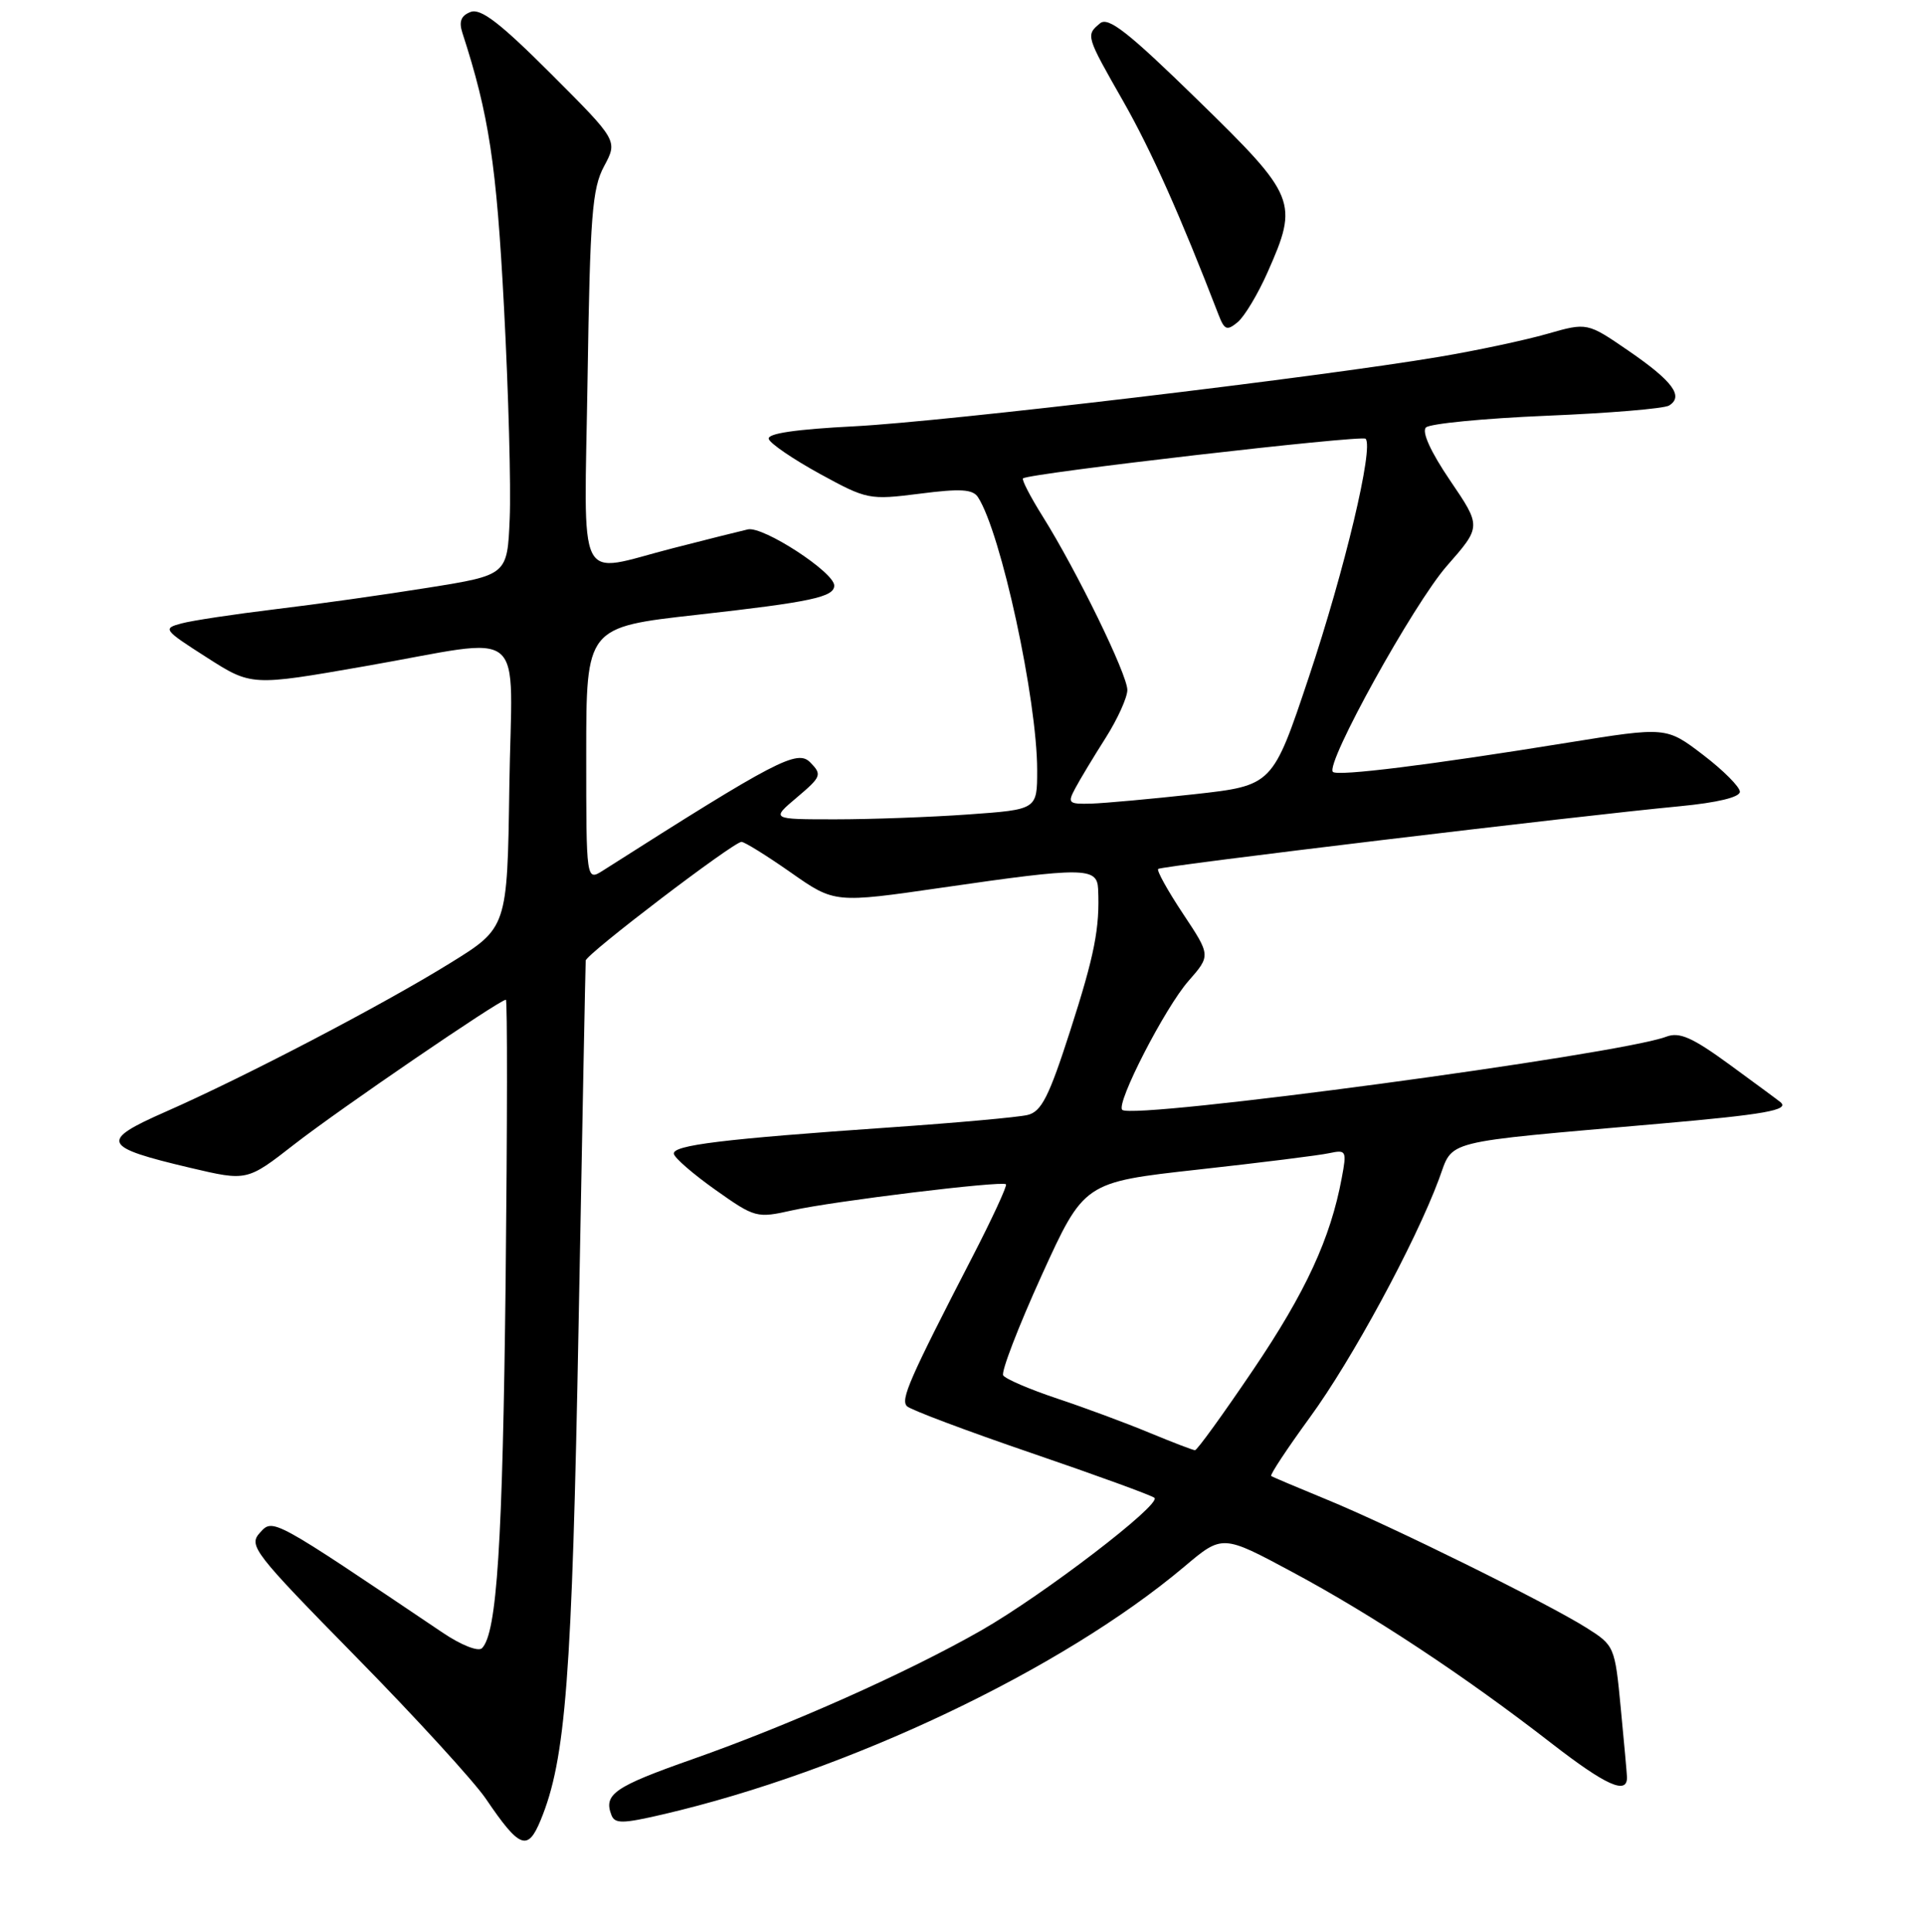 <?xml version="1.0" encoding="UTF-8" standalone="no"?>
<!DOCTYPE svg PUBLIC "-//W3C//DTD SVG 1.1//EN" "http://www.w3.org/Graphics/SVG/1.1/DTD/svg11.dtd" >
<svg xmlns="http://www.w3.org/2000/svg" xmlns:xlink="http://www.w3.org/1999/xlink" version="1.1" viewBox="0 0 256 257">
 <g >
 <path fill="currentColor"
d=" M 71.93 242.16 C 75.28 234.07 76.11 223.26 76.99 176.00 C 77.47 149.88 77.90 128.18 77.93 127.79 C 78.01 126.92 97.60 112.00 98.66 112.00 C 99.07 112.00 102.03 113.84 105.23 116.08 C 111.05 120.16 111.05 120.16 125.40 118.08 C 144.22 115.35 145.97 115.37 146.11 118.25 C 146.35 123.45 145.64 127.06 142.39 137.15 C 139.58 145.89 138.57 147.89 136.73 148.33 C 135.51 148.63 127.30 149.37 118.50 149.98 C 96.12 151.53 89.47 152.35 89.66 153.50 C 89.75 154.05 92.25 156.21 95.20 158.30 C 100.46 162.02 100.69 162.08 105.41 161.02 C 110.85 159.80 133.31 157.06 133.85 157.55 C 134.04 157.73 132.04 162.06 129.40 167.18 C 120.95 183.55 119.80 186.20 120.68 187.08 C 121.15 187.55 128.62 190.36 137.28 193.32 C 145.94 196.28 153.29 198.96 153.61 199.27 C 154.51 200.17 138.83 212.17 130.58 216.89 C 120.82 222.47 105.18 229.45 92.10 234.05 C 81.75 237.69 80.29 238.70 81.35 241.46 C 81.80 242.64 82.82 242.63 88.19 241.38 C 112.83 235.65 141.28 222.14 157.58 208.42 C 162.65 204.14 162.65 204.14 171.96 209.14 C 182.60 214.84 194.93 222.99 206.42 231.91 C 213.68 237.54 216.54 238.83 216.48 236.42 C 216.46 235.91 216.09 231.77 215.65 227.22 C 214.87 219.04 214.81 218.90 211.08 216.55 C 205.86 213.26 184.96 202.94 176.50 199.48 C 172.65 197.90 169.34 196.50 169.14 196.36 C 168.94 196.23 171.26 192.72 174.29 188.56 C 179.87 180.93 188.29 165.38 191.46 156.87 C 193.44 151.55 191.33 152.08 220.84 149.49 C 234.82 148.27 238.12 147.68 236.92 146.64 C 236.69 146.44 233.66 144.21 230.20 141.68 C 225.16 138.00 223.46 137.25 221.70 137.92 C 215.41 140.30 150.67 149.00 149.32 147.65 C 148.46 146.80 155.01 134.06 158.13 130.51 C 161.10 127.12 161.10 127.12 157.40 121.55 C 155.36 118.48 153.88 115.80 154.10 115.60 C 154.52 115.20 209.87 108.55 223.50 107.26 C 228.50 106.78 231.50 106.06 231.50 105.33 C 231.50 104.69 229.30 102.48 226.60 100.42 C 221.71 96.69 221.71 96.69 208.60 98.80 C 190.27 101.77 177.96 103.30 177.35 102.69 C 176.30 101.63 188.09 80.33 192.52 75.28 C 197.11 70.05 197.11 70.05 192.95 63.93 C 190.37 60.13 189.15 57.45 189.73 56.87 C 190.24 56.36 197.46 55.66 205.77 55.31 C 214.08 54.97 221.42 54.36 222.08 53.95 C 224.06 52.73 222.58 50.72 216.72 46.69 C 211.19 42.89 211.19 42.89 205.85 44.42 C 202.91 45.26 196.45 46.64 191.50 47.47 C 175.22 50.22 125.73 56.09 113.72 56.71 C 105.87 57.11 102.05 57.67 102.29 58.40 C 102.48 59.01 105.54 61.09 109.07 63.03 C 115.36 66.47 115.65 66.53 122.38 65.68 C 127.80 64.98 129.44 65.08 130.13 66.15 C 133.19 70.87 138.00 93.07 138.00 102.48 C 138.00 107.70 138.00 107.70 128.85 108.35 C 123.81 108.71 115.84 109.00 111.13 109.00 C 102.58 109.00 102.58 109.00 106.04 106.08 C 109.29 103.33 109.40 103.05 107.81 101.43 C 106.10 99.67 103.34 101.10 80.25 115.80 C 78.00 117.23 78.00 117.23 78.00 100.34 C 78.00 83.44 78.00 83.44 92.75 81.79 C 107.92 80.09 111.00 79.43 111.00 77.90 C 111.00 76.13 101.52 69.96 99.50 70.43 C 98.40 70.68 93.90 71.81 89.50 72.94 C 76.47 76.27 77.74 78.81 78.18 50.25 C 78.51 28.69 78.79 25.06 80.38 22.11 C 82.20 18.71 82.20 18.71 73.30 9.81 C 66.55 3.06 63.97 1.08 62.62 1.59 C 61.34 2.08 61.03 2.87 61.53 4.39 C 65.06 15.26 66.06 21.81 67.06 40.88 C 67.66 52.22 68.00 64.88 67.82 69.00 C 67.50 76.50 67.50 76.50 57.00 78.18 C 51.22 79.11 42.06 80.40 36.62 81.05 C 31.19 81.71 25.57 82.55 24.14 82.94 C 21.63 83.61 21.75 83.78 27.49 87.45 C 33.45 91.27 33.45 91.27 48.56 88.63 C 70.62 84.79 68.09 82.68 67.77 104.71 C 67.50 123.43 67.50 123.43 59.86 128.15 C 50.84 133.73 32.53 143.29 22.02 147.91 C 13.18 151.80 13.53 152.58 25.35 155.37 C 32.87 157.14 32.87 157.14 39.18 152.22 C 45.11 147.60 66.48 133.00 67.31 133.00 C 67.52 133.00 67.50 149.76 67.28 170.25 C 66.88 205.46 66.12 217.28 64.13 219.27 C 63.64 219.76 61.35 218.86 58.88 217.19 C 36.10 201.85 36.34 201.97 34.58 203.91 C 33.03 205.62 33.73 206.53 47.38 220.43 C 55.33 228.52 63.10 237.02 64.66 239.32 C 69.13 245.91 70.21 246.33 71.93 242.16 Z  M 168.66 36.22 C 172.81 26.86 172.52 26.14 159.37 13.31 C 150.11 4.27 147.47 2.20 146.37 3.10 C 144.46 4.69 144.47 4.74 149.45 13.47 C 153.18 20.02 157.06 28.71 162.13 41.86 C 162.92 43.91 163.25 44.04 164.68 42.86 C 165.58 42.11 167.38 39.12 168.66 36.22 Z  M 152.92 190.60 C 149.85 189.32 144.34 187.28 140.68 186.06 C 137.02 184.84 133.78 183.45 133.48 182.97 C 133.19 182.49 135.49 176.52 138.59 169.69 C 144.24 157.28 144.24 157.28 159.37 155.60 C 167.69 154.68 175.57 153.70 176.87 153.41 C 179.13 152.93 179.21 153.09 178.53 156.70 C 177.04 164.74 173.74 171.89 166.75 182.22 C 162.76 188.12 159.28 192.94 159.00 192.93 C 158.72 192.92 155.99 191.87 152.92 190.60 Z  M 143.07 104.87 C 143.70 103.69 145.51 100.68 147.11 98.17 C 148.70 95.66 150.00 92.79 150.00 91.79 C 150.00 89.73 143.28 75.96 138.74 68.71 C 137.09 66.08 135.91 63.79 136.12 63.64 C 137.02 62.95 181.18 57.85 181.70 58.37 C 182.81 59.48 178.94 75.74 174.15 90.08 C 169.33 104.50 169.33 104.50 158.92 105.66 C 153.19 106.29 147.02 106.85 145.21 106.91 C 142.16 106.99 142.01 106.85 143.07 104.87 Z "/>
</g>
</svg>